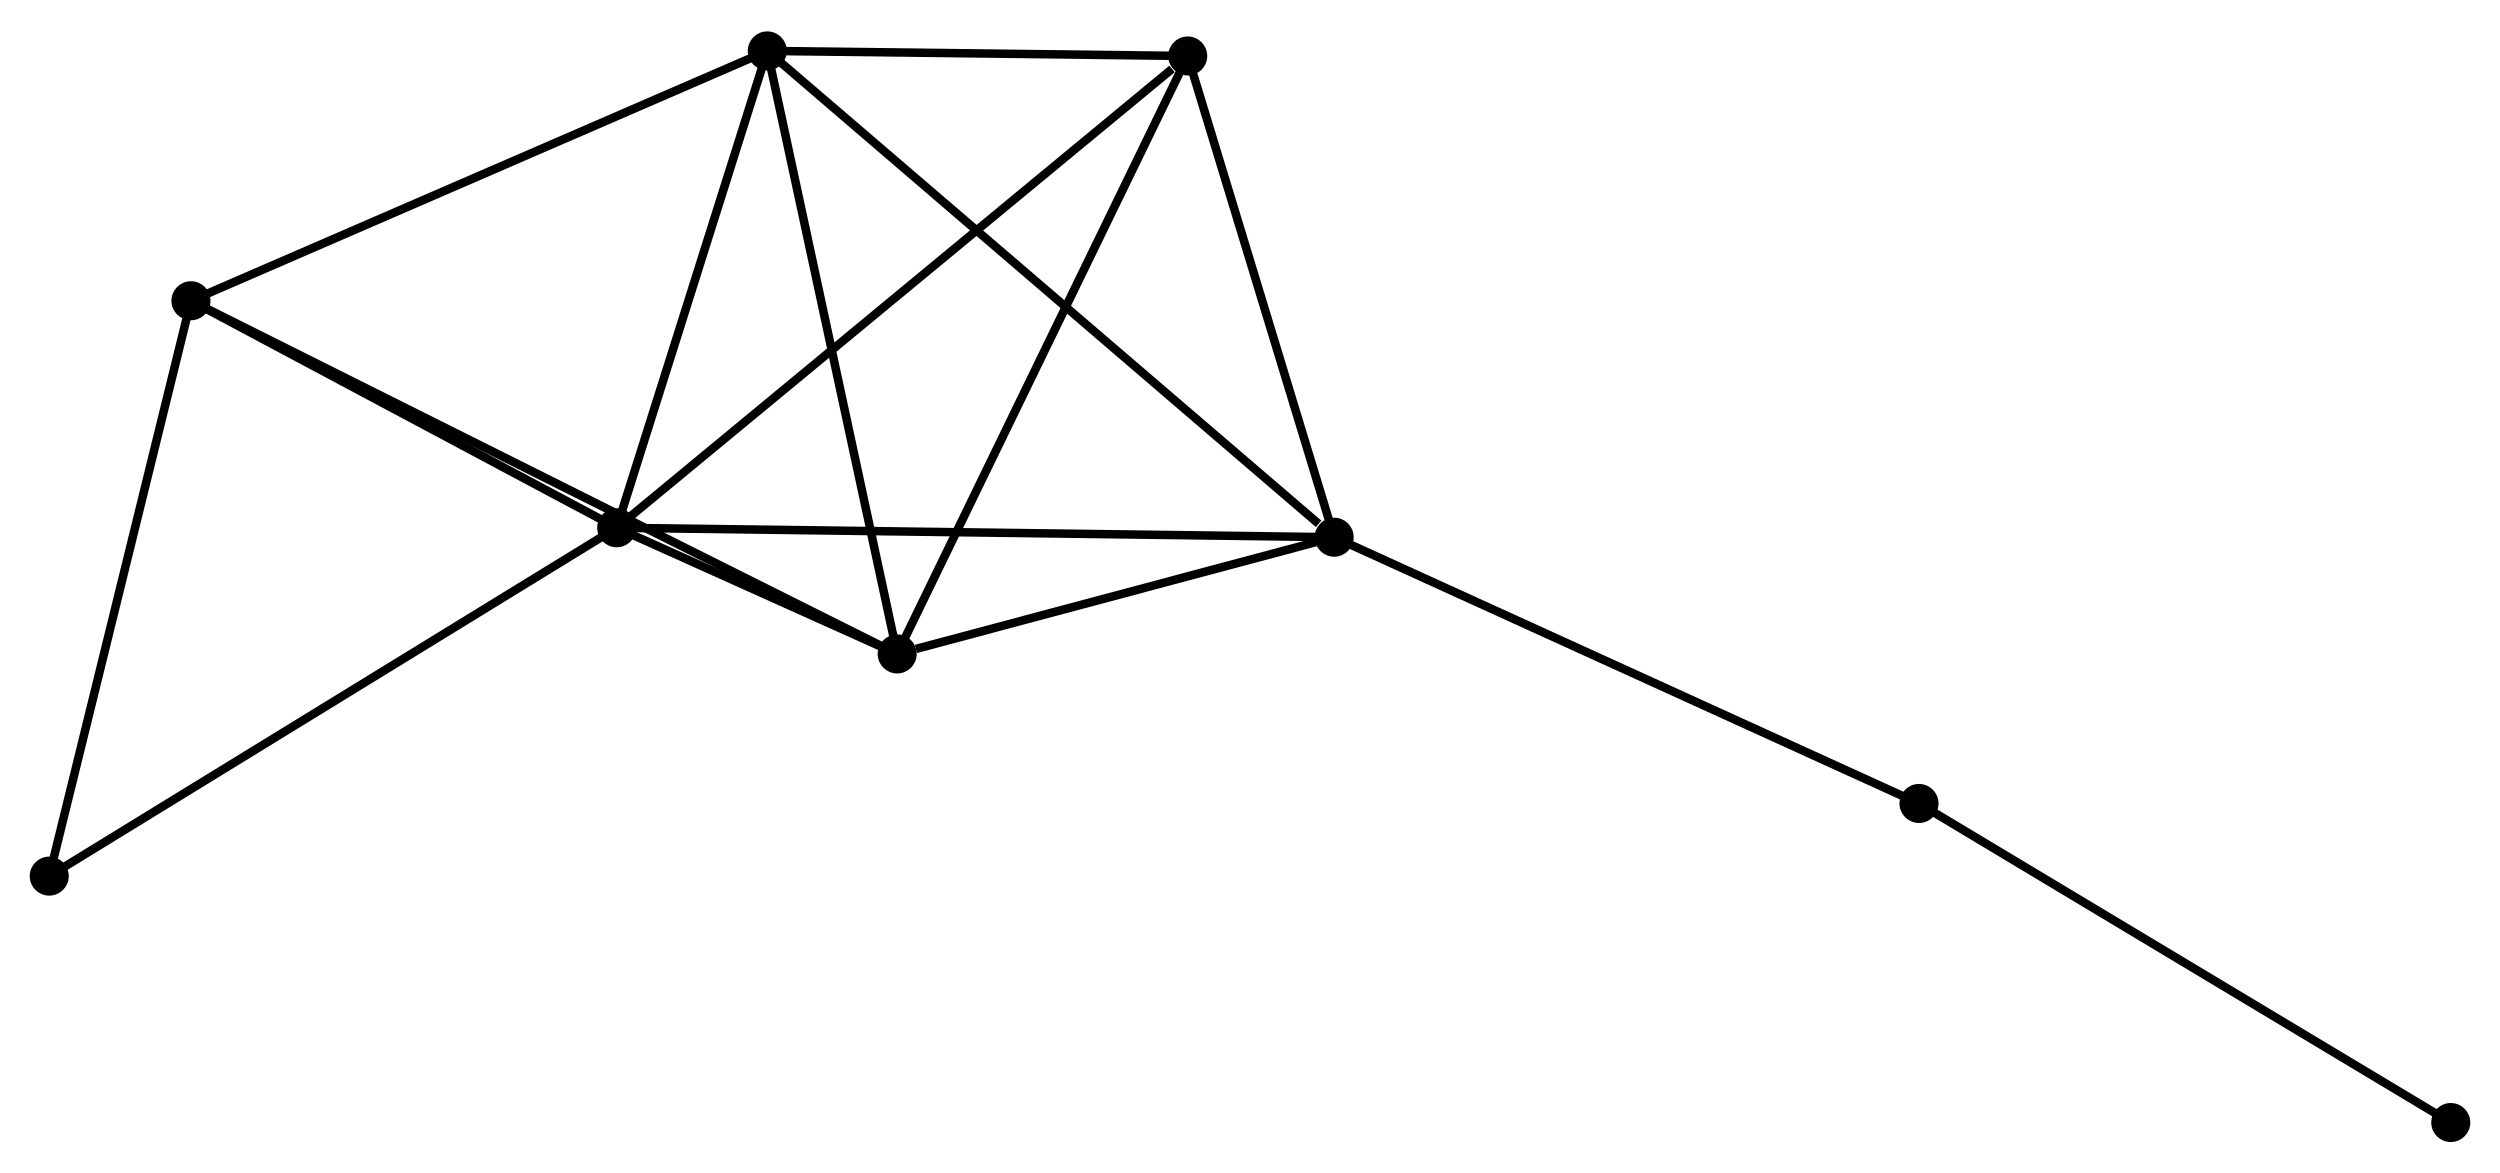 <?xml version="1.0" encoding="UTF-8" standalone="no"?>
<!DOCTYPE svg PUBLIC "-//W3C//DTD SVG 1.1//EN"
 "http://www.w3.org/Graphics/SVG/1.1/DTD/svg11.dtd">
<!-- Generated by graphviz version 2.36.0 (20140111.2315)
 -->
<!-- Title: %3 Pages: 1 -->
<svg width="294pt" height="138pt"
 viewBox="0.00 0.00 294.50 137.84" xmlns="http://www.w3.org/2000/svg" xmlns:xlink="http://www.w3.org/1999/xlink">
<g id="graph0" class="graph" transform="scale(1 1) rotate(0) translate(4 133.836)">
<title>%3</title>
<!-- 0 -->
<g id="node1" class="node"><title>0</title>
<ellipse fill="black" stroke="black" cx="68.647" cy="-71.863" rx="1.8" ry="1.8"/>
</g>
<!-- 1 -->
<g id="node2" class="node"><title>1</title>
<ellipse fill="black" stroke="black" cx="86.386" cy="-128.036" rx="1.8" ry="1.8"/>
</g>
<!-- 0&#45;&#45;1 -->
<g id="edge1" class="edge"><title>0&#45;&#45;1</title>
<path fill="none" stroke="black" d="M69.238,-73.732C71.931,-82.26 83.04,-117.441 85.776,-126.102"/>
</g>
<!-- 2 -->
<g id="node3" class="node"><title>2</title>
<ellipse fill="black" stroke="black" cx="101.688" cy="-57" rx="1.8" ry="1.8"/>
</g>
<!-- 0&#45;&#45;2 -->
<g id="edge2" class="edge"><title>0&#45;&#45;2</title>
<path fill="none" stroke="black" d="M70.424,-71.064C76.107,-68.507 93.818,-60.541 99.738,-57.877"/>
</g>
<!-- 3 -->
<g id="node4" class="node"><title>3</title>
<ellipse fill="black" stroke="black" cx="153.166" cy="-70.75" rx="1.8" ry="1.8"/>
</g>
<!-- 0&#45;&#45;3 -->
<g id="edge3" class="edge"><title>0&#45;&#45;3</title>
<path fill="none" stroke="black" d="M70.737,-71.836C82.43,-71.682 139.648,-70.928 151.15,-70.777"/>
</g>
<!-- 4 -->
<g id="node5" class="node"><title>4</title>
<ellipse fill="black" stroke="black" cx="135.912" cy="-127.439" rx="1.8" ry="1.8"/>
</g>
<!-- 0&#45;&#45;4 -->
<g id="edge4" class="edge"><title>0&#45;&#45;4</title>
<path fill="none" stroke="black" d="M70.31,-73.237C79.535,-80.859 124.365,-117.898 134.061,-125.909"/>
</g>
<!-- 5 -->
<g id="node6" class="node"><title>5</title>
<ellipse fill="black" stroke="black" cx="18.494" cy="-98.606" rx="1.8" ry="1.8"/>
</g>
<!-- 0&#45;&#45;5 -->
<g id="edge5" class="edge"><title>0&#45;&#45;5</title>
<path fill="none" stroke="black" d="M66.979,-72.753C59.364,-76.813 27.954,-93.562 20.22,-97.685"/>
</g>
<!-- 7 -->
<g id="node7" class="node"><title>7</title>
<ellipse fill="black" stroke="black" cx="1.8" cy="-30.826" rx="1.8" ry="1.8"/>
</g>
<!-- 0&#45;&#45;7 -->
<g id="edge6" class="edge"><title>0&#45;&#45;7</title>
<path fill="none" stroke="black" d="M66.995,-70.849C57.827,-65.221 13.276,-37.871 3.64,-31.956"/>
</g>
<!-- 1&#45;&#45;2 -->
<g id="edge7" class="edge"><title>1&#45;&#45;2</title>
<path fill="none" stroke="black" d="M86.828,-125.986C89.062,-115.613 99.104,-68.997 101.273,-58.923"/>
</g>
<!-- 1&#45;&#45;3 -->
<g id="edge8" class="edge"><title>1&#45;&#45;3</title>
<path fill="none" stroke="black" d="M88.037,-126.62C97.196,-118.763 141.702,-80.585 151.328,-72.327"/>
</g>
<!-- 1&#45;&#45;4 -->
<g id="edge9" class="edge"><title>1&#45;&#45;4</title>
<path fill="none" stroke="black" d="M88.514,-128.01C96.661,-127.912 125.81,-127.561 133.847,-127.464"/>
</g>
<!-- 1&#45;&#45;5 -->
<g id="edge10" class="edge"><title>1&#45;&#45;5</title>
<path fill="none" stroke="black" d="M84.708,-127.308C75.397,-123.272 30.149,-103.658 20.363,-99.416"/>
</g>
<!-- 2&#45;&#45;3 -->
<g id="edge11" class="edge"><title>2&#45;&#45;3</title>
<path fill="none" stroke="black" d="M103.9,-57.591C112.367,-59.853 142.666,-67.946 151.02,-70.177"/>
</g>
<!-- 2&#45;&#45;4 -->
<g id="edge12" class="edge"><title>2&#45;&#45;4</title>
<path fill="none" stroke="black" d="M102.534,-58.742C107.269,-68.487 130.438,-116.173 135.096,-125.758"/>
</g>
<!-- 2&#45;&#45;5 -->
<g id="edge13" class="edge"><title>2&#45;&#45;5</title>
<path fill="none" stroke="black" d="M99.95,-57.869C89.123,-63.284 31.021,-92.341 20.222,-97.742"/>
</g>
<!-- 3&#45;&#45;4 -->
<g id="edge14" class="edge"><title>3&#45;&#45;4</title>
<path fill="none" stroke="black" d="M152.592,-72.636C149.972,-81.243 139.167,-116.746 136.506,-125.487"/>
</g>
<!-- 6 -->
<g id="node8" class="node"><title>6</title>
<ellipse fill="black" stroke="black" cx="222.057" cy="-39.385" rx="1.8" ry="1.8"/>
</g>
<!-- 3&#45;&#45;6 -->
<g id="edge15" class="edge"><title>3&#45;&#45;6</title>
<path fill="none" stroke="black" d="M154.869,-69.975C164.317,-65.673 210.23,-44.77 220.16,-40.249"/>
</g>
<!-- 5&#45;&#45;7 -->
<g id="edge16" class="edge"><title>5&#45;&#45;7</title>
<path fill="none" stroke="black" d="M18.012,-96.65C15.575,-86.753 4.619,-42.272 2.252,-32.661"/>
</g>
<!-- 8 -->
<g id="node9" class="node"><title>8</title>
<ellipse fill="black" stroke="black" cx="284.699" cy="-1.8" rx="1.8" ry="1.8"/>
</g>
<!-- 6&#45;&#45;8 -->
<g id="edge17" class="edge"><title>6&#45;&#45;8</title>
<path fill="none" stroke="black" d="M223.605,-38.456C232.197,-33.301 273.945,-8.252 282.975,-2.835"/>
</g>
</g>
</svg>
